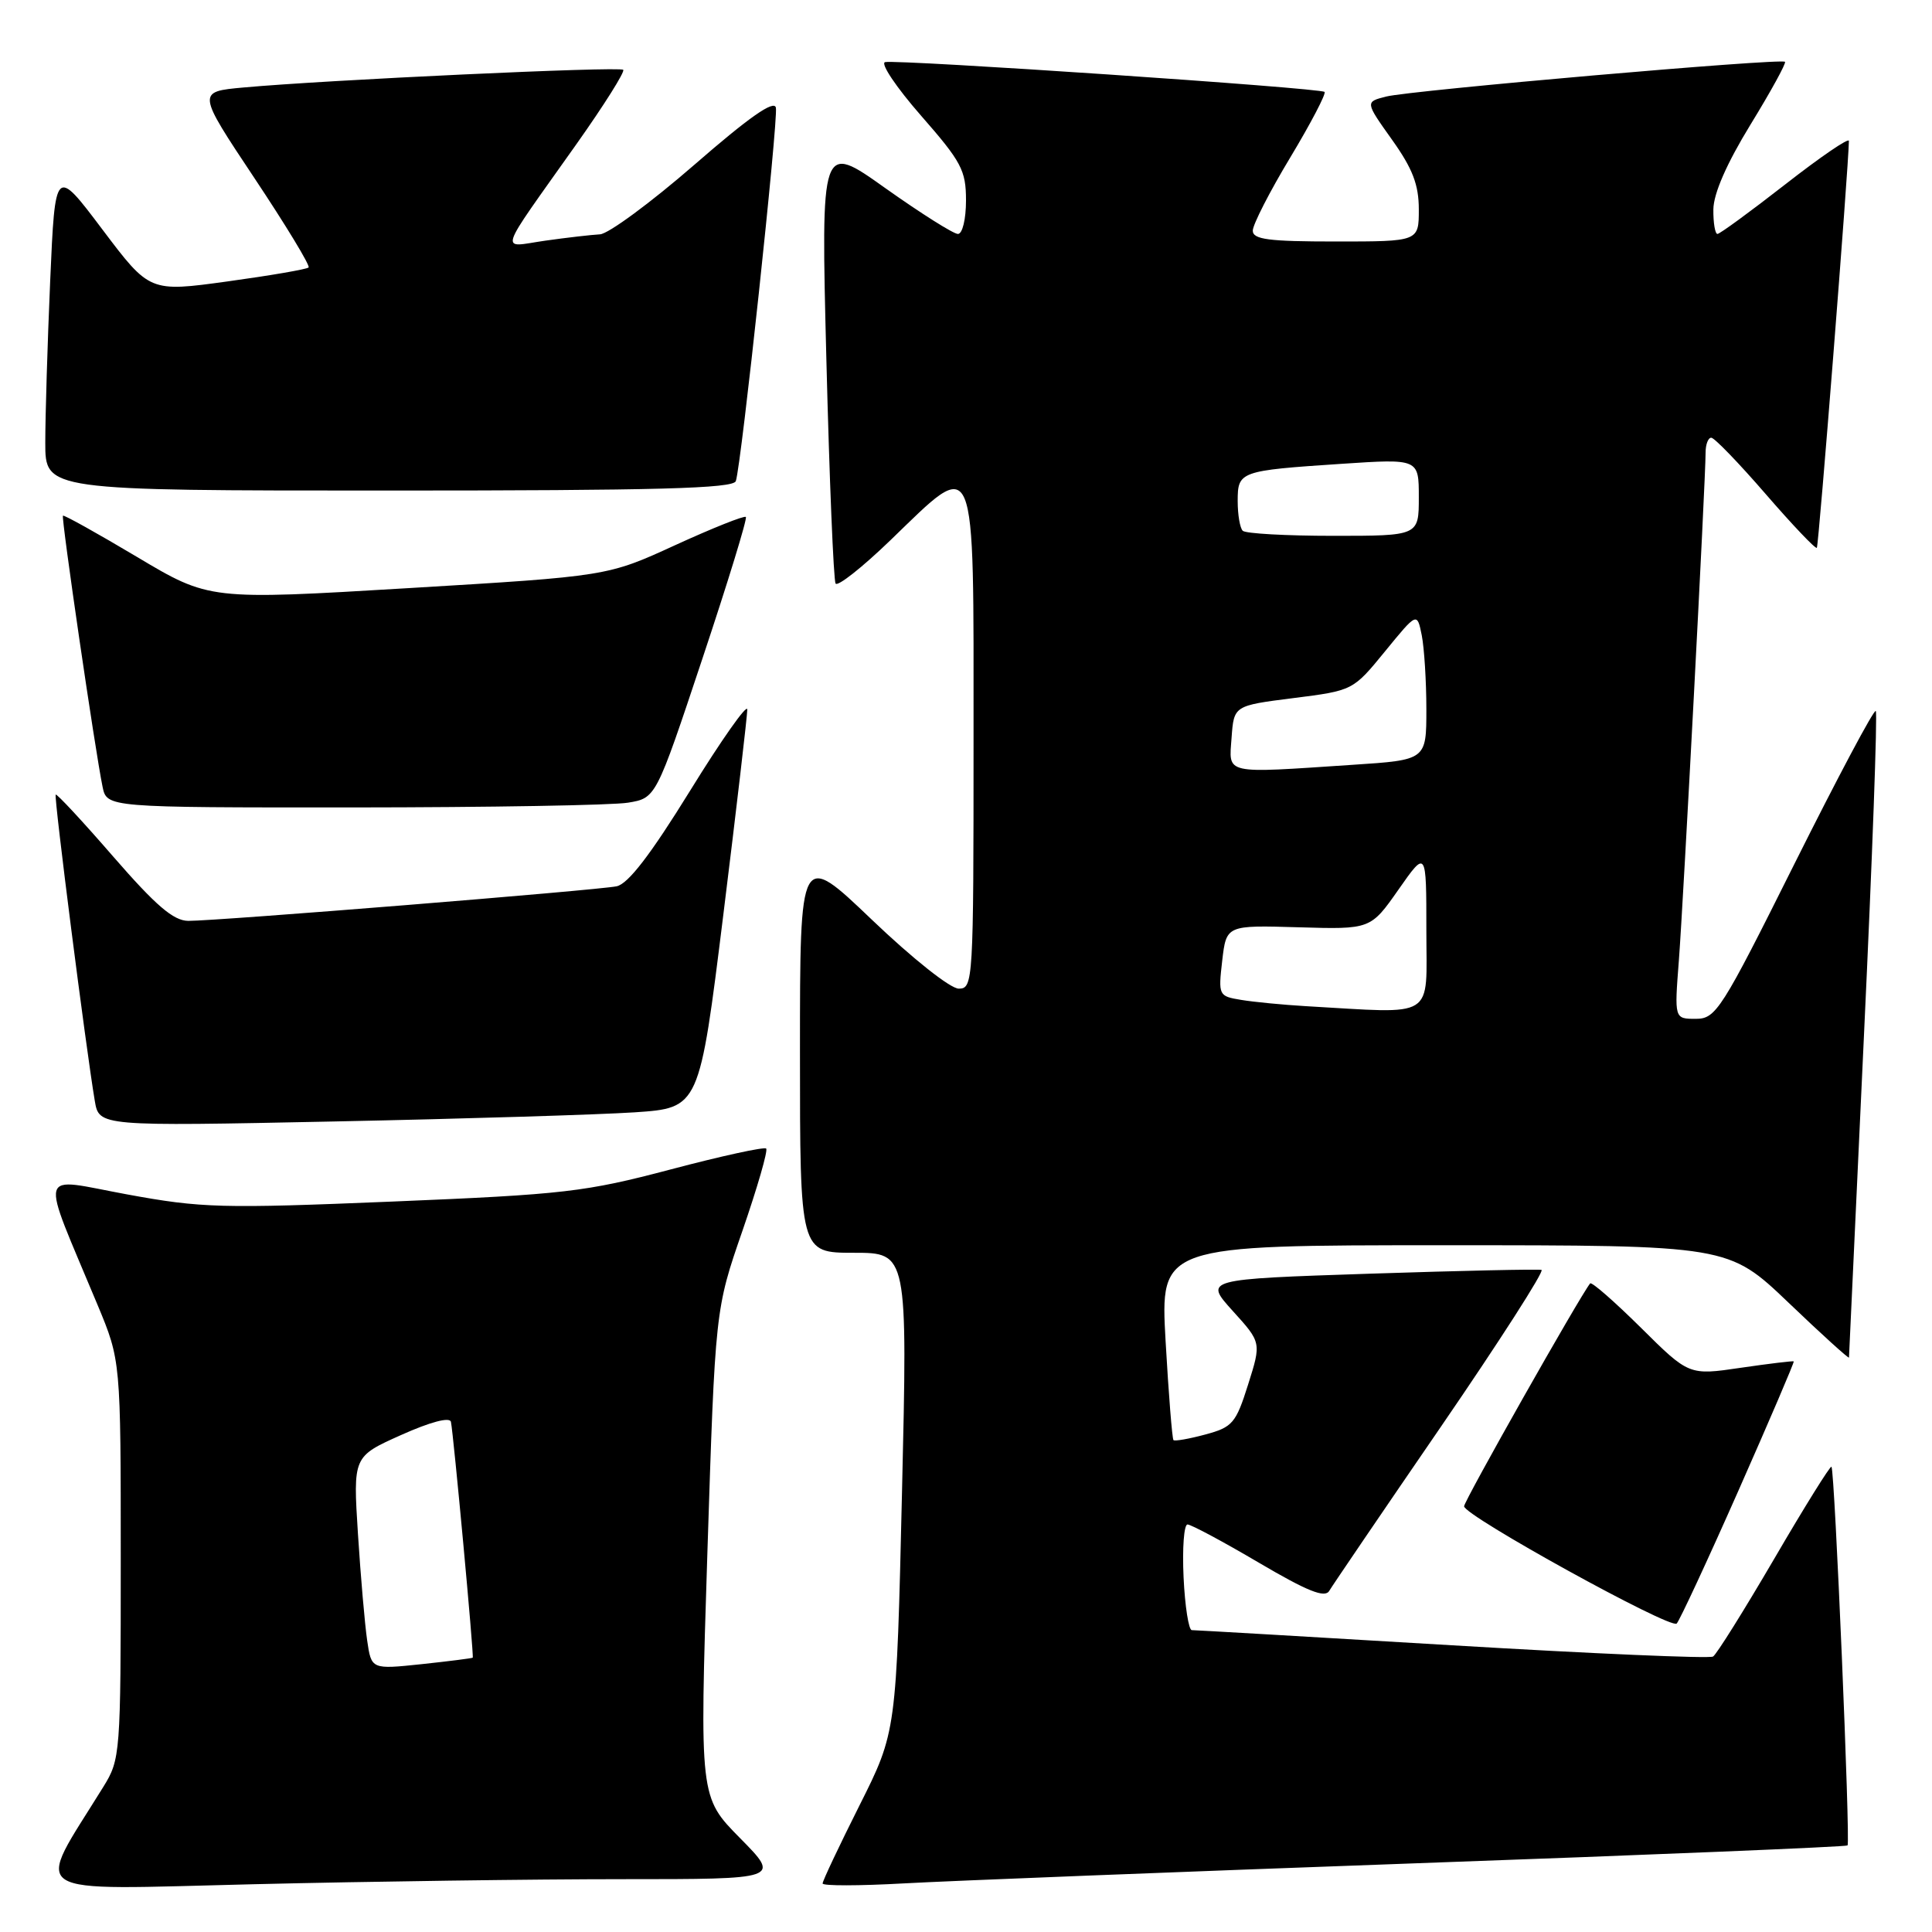 <?xml version="1.0" encoding="UTF-8" standalone="no"?>
<!DOCTYPE svg PUBLIC "-//W3C//DTD SVG 1.1//EN" "http://www.w3.org/Graphics/SVG/1.1/DTD/svg11.dtd" >
<svg xmlns="http://www.w3.org/2000/svg" xmlns:xlink="http://www.w3.org/1999/xlink" version="1.1" viewBox="0 0 256 256">
 <g >
 <path fill="currentColor"
d=" M 82.47 249.00 C 103.43 249.00 103.43 249.00 98.06 243.56 C 92.70 238.13 92.70 238.13 93.73 205.81 C 94.77 173.50 94.77 173.50 98.38 163.08 C 100.36 157.34 101.78 152.44 101.52 152.19 C 101.27 151.94 95.57 153.18 88.85 154.96 C 77.56 157.94 74.79 158.27 52.07 159.21 C 29.33 160.15 26.71 160.08 16.82 158.26 C 4.78 156.05 5.22 154.41 12.92 172.89 C 16.00 180.28 16.00 180.28 16.00 206.66 C 16.00 232.46 15.95 233.12 13.69 236.77 C 4.53 251.59 2.70 250.40 33.61 249.67 C 48.95 249.30 70.93 249.00 82.47 249.00 Z  M 187.49 246.90 C 218.83 245.78 244.63 244.71 244.81 244.53 C 245.20 244.14 243.11 194.78 242.68 194.35 C 242.52 194.19 239.11 199.66 235.11 206.52 C 231.10 213.38 227.45 219.22 226.99 219.50 C 226.53 219.79 210.98 219.12 192.42 218.01 C 173.86 216.90 158.34 216.00 157.92 216.00 C 157.51 216.00 157.01 212.85 156.83 209.00 C 156.65 205.15 156.88 202.00 157.35 202.00 C 157.82 202.00 162.06 204.27 166.78 207.05 C 173.24 210.85 175.55 211.78 176.13 210.80 C 176.55 210.09 183.22 200.28 190.96 189.00 C 198.69 177.73 204.67 168.40 204.26 168.27 C 203.84 168.15 193.61 168.37 181.52 168.77 C 159.55 169.50 159.55 169.50 163.34 173.70 C 167.14 177.89 167.14 177.89 165.38 183.46 C 163.76 188.59 163.32 189.11 159.71 190.08 C 157.56 190.66 155.66 190.99 155.49 190.82 C 155.32 190.64 154.85 184.76 154.45 177.75 C 153.73 165.00 153.73 165.00 191.38 165.00 C 229.02 165.00 229.02 165.00 237.01 172.63 C 241.40 176.83 245.00 180.09 245.00 179.88 C 245.00 179.67 245.90 160.41 246.99 137.08 C 248.09 113.74 248.79 94.45 248.55 94.21 C 248.30 93.97 243.48 103.05 237.81 114.39 C 228.06 133.92 227.37 135.00 224.69 135.00 C 221.86 135.00 221.86 135.00 222.46 127.25 C 223.06 119.38 226.00 63.57 226.00 59.96 C 226.00 58.88 226.34 58.00 226.75 58.00 C 227.17 58.00 230.41 61.36 233.96 65.46 C 237.51 69.56 240.56 72.77 240.74 72.59 C 240.99 72.34 244.93 22.32 244.99 18.67 C 244.99 18.21 241.21 20.80 236.57 24.42 C 231.93 28.04 227.88 31.00 227.57 31.00 C 227.26 31.00 227.01 29.54 227.03 27.75 C 227.05 25.65 228.79 21.67 231.95 16.51 C 234.65 12.11 236.70 8.37 236.52 8.19 C 236.03 7.69 186.94 11.97 183.69 12.79 C 180.88 13.50 180.88 13.50 184.44 18.50 C 187.18 22.34 188.00 24.48 188.00 27.75 C 188.00 32.00 188.00 32.00 177.00 32.00 C 168.09 32.00 166.00 31.73 166.00 30.56 C 166.00 29.77 168.23 25.40 170.97 20.86 C 173.70 16.32 175.74 12.41 175.51 12.18 C 174.99 11.65 118.97 7.86 117.28 8.23 C 116.62 8.38 118.75 11.56 122.03 15.31 C 127.40 21.44 128.00 22.56 128.00 26.56 C 128.00 29.04 127.53 31.00 126.93 31.00 C 126.34 31.00 122.02 28.27 117.31 24.93 C 108.77 18.85 108.77 18.85 109.50 47.68 C 109.90 63.53 110.45 76.87 110.72 77.32 C 110.98 77.77 114.26 75.18 118.00 71.57 C 129.51 60.46 129.00 59.23 129.00 98.00 C 129.00 130.12 128.95 131.00 127.04 131.00 C 125.93 131.00 120.93 127.03 115.54 121.88 C 106.00 112.76 106.00 112.76 106.00 139.38 C 106.00 166.00 106.00 166.00 113.13 166.00 C 120.26 166.00 120.26 166.00 119.52 197.74 C 118.78 229.48 118.78 229.48 113.89 239.22 C 111.20 244.58 109.00 249.23 109.00 249.57 C 109.00 249.90 113.84 249.89 119.75 249.56 C 125.66 249.23 156.15 248.03 187.49 246.90 Z  M 230.35 197.52 C 234.48 188.18 237.78 180.47 237.68 180.39 C 237.58 180.31 234.42 180.69 230.65 181.24 C 223.80 182.25 223.80 182.25 217.43 175.93 C 213.92 172.46 210.90 169.81 210.70 170.06 C 209.28 171.85 194.00 198.88 194.00 199.59 C 194.00 200.83 221.33 215.91 222.17 215.13 C 222.53 214.78 226.22 206.86 230.35 197.52 Z  M 84.09 147.39 C 92.67 146.81 92.67 146.81 95.85 121.16 C 97.60 107.05 99.02 94.83 99.02 94.01 C 99.01 93.20 95.60 98.03 91.45 104.76 C 86.19 113.27 83.23 117.13 81.70 117.44 C 79.09 117.97 28.65 122.04 24.94 122.02 C 22.98 122.00 20.65 120.00 15.01 113.51 C 10.96 108.84 7.52 105.14 7.38 105.29 C 7.12 105.55 11.39 138.93 12.56 145.87 C 13.13 149.24 13.13 149.24 44.32 148.60 C 61.47 148.25 79.36 147.70 84.09 147.39 Z  M 83.21 106.36 C 86.92 105.75 86.92 105.75 93.06 87.31 C 96.44 77.17 99.04 68.71 98.83 68.50 C 98.63 68.29 94.42 69.97 89.48 72.23 C 80.50 76.35 80.50 76.35 54.12 77.93 C 27.74 79.51 27.74 79.51 18.16 73.80 C 12.89 70.66 8.47 68.20 8.34 68.33 C 8.09 68.58 12.60 99.46 13.59 104.25 C 14.16 107.00 14.16 107.00 46.83 106.99 C 64.80 106.98 81.17 106.70 83.21 106.36 Z  M 97.50 63.75 C 98.23 61.65 103.13 15.93 102.81 14.27 C 102.59 13.19 99.26 15.52 92.00 21.84 C 86.22 26.86 80.60 31.00 79.50 31.05 C 78.40 31.11 75.14 31.48 72.25 31.89 C 66.15 32.76 65.69 34.20 76.38 19.10 C 80.04 13.93 82.83 9.50 82.58 9.25 C 82.12 8.78 43.22 10.59 32.30 11.59 C 26.09 12.15 26.09 12.15 33.70 23.58 C 37.89 29.87 41.13 35.21 40.89 35.44 C 40.65 35.68 35.82 36.51 30.15 37.29 C 19.83 38.71 19.83 38.71 13.57 30.41 C 7.31 22.10 7.31 22.10 6.65 37.21 C 6.29 45.52 6.00 55.17 6.00 58.66 C 6.00 65.00 6.00 65.00 51.53 65.00 C 87.06 65.00 97.16 64.73 97.50 63.75 Z  M 48.65 217.36 C 48.34 215.23 47.79 208.89 47.43 203.25 C 46.78 193.00 46.78 193.00 53.14 190.15 C 57.02 188.41 59.60 187.73 59.75 188.40 C 60.08 189.91 62.82 219.46 62.64 219.65 C 62.57 219.73 59.51 220.12 55.86 220.51 C 49.21 221.21 49.21 221.21 48.65 217.36 Z  M 173.00 133.32 C 169.97 133.14 166.13 132.77 164.45 132.49 C 161.47 132.00 161.42 131.90 161.95 127.29 C 162.50 122.59 162.50 122.59 172.06 122.87 C 181.61 123.15 181.61 123.15 185.31 117.87 C 189.00 112.60 189.00 112.60 189.00 123.30 C 189.00 135.23 190.47 134.31 173.00 133.32 Z  M 163.19 97.75 C 163.50 93.50 163.50 93.50 171.39 92.50 C 179.28 91.50 179.28 91.50 183.53 86.30 C 187.77 81.11 187.77 81.11 188.39 84.18 C 188.72 85.87 189.00 90.28 189.00 93.97 C 189.00 100.70 189.00 100.70 179.25 101.34 C 161.97 102.49 162.84 102.68 163.19 97.75 Z  M 164.67 70.33 C 164.30 69.97 164.00 68.20 164.00 66.40 C 164.00 62.45 164.25 62.36 177.75 61.46 C 188.00 60.78 188.00 60.78 188.00 65.89 C 188.00 71.00 188.00 71.00 176.67 71.00 C 170.43 71.00 165.03 70.70 164.67 70.33 Z "/>
</g>
</svg>